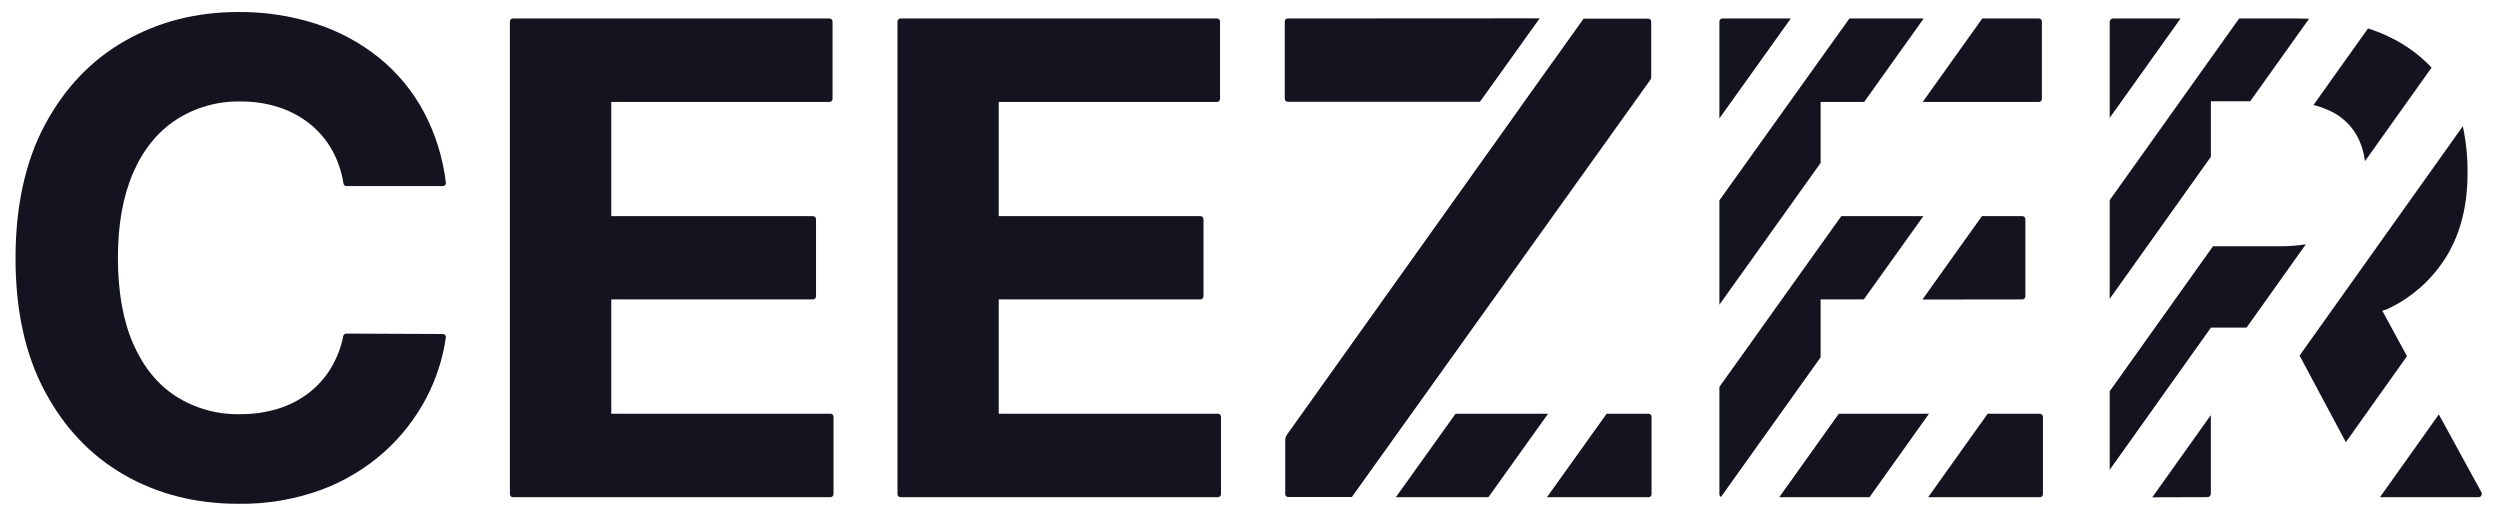 <svg width="122" height="25" viewBox="0 0 122 25" fill="none" xmlns="http://www.w3.org/2000/svg">
<path d="M8.589 5.848C9.528 5.239 10.629 4.927 11.748 4.953C12.382 4.947 13.013 5.043 13.616 5.238C14.169 5.416 14.685 5.694 15.138 6.058C15.578 6.417 15.946 6.856 16.221 7.352C16.493 7.852 16.675 8.395 16.761 8.957C16.766 8.992 16.784 9.024 16.811 9.047C16.838 9.069 16.873 9.082 16.908 9.081H21.612C21.633 9.081 21.654 9.077 21.673 9.069C21.692 9.06 21.709 9.047 21.724 9.031C21.738 9.016 21.748 8.997 21.754 8.977C21.76 8.957 21.762 8.935 21.759 8.914C21.616 7.713 21.254 6.547 20.691 5.476C20.144 4.452 19.398 3.547 18.495 2.816C17.576 2.079 16.53 1.517 15.409 1.157C14.19 0.768 12.918 0.575 11.639 0.586C9.588 0.586 7.741 1.056 6.096 1.995C4.452 2.933 3.152 4.297 2.194 6.085C1.239 7.872 0.76 10.039 0.758 12.586C0.756 15.134 1.229 17.297 2.178 19.076C3.124 20.862 4.417 22.227 6.057 23.171C7.696 24.114 9.555 24.586 11.635 24.585C13.009 24.606 14.375 24.376 15.667 23.906C16.8 23.488 17.845 22.861 18.747 22.058C19.591 21.303 20.291 20.402 20.815 19.398C21.293 18.481 21.612 17.49 21.758 16.466C21.761 16.445 21.759 16.424 21.753 16.404C21.747 16.384 21.736 16.365 21.722 16.349C21.708 16.334 21.691 16.321 21.672 16.312C21.652 16.304 21.631 16.299 21.61 16.299L16.899 16.279C16.865 16.278 16.831 16.29 16.804 16.311C16.777 16.333 16.759 16.363 16.752 16.397C16.645 16.942 16.445 17.465 16.161 17.943C15.877 18.422 15.504 18.842 15.061 19.181C14.608 19.525 14.096 19.786 13.551 19.951C12.954 20.13 12.332 20.218 11.709 20.212C10.608 20.235 9.525 19.933 8.594 19.346C7.695 18.768 6.998 17.913 6.501 16.78C6.005 15.647 5.756 14.248 5.754 12.583C5.754 10.964 6 9.585 6.492 8.446C6.985 7.307 7.684 6.441 8.589 5.848Z" fill="#13141F"/>
<path d="M40.528 20.19H29.83V14.612H39.674C39.713 14.612 39.751 14.596 39.778 14.569C39.806 14.541 39.822 14.503 39.822 14.464V10.695C39.822 10.655 39.806 10.618 39.778 10.59C39.751 10.562 39.713 10.547 39.674 10.547H29.83V4.975H40.481C40.52 4.975 40.557 4.959 40.585 4.931C40.613 4.904 40.628 4.866 40.628 4.827V1.05C40.628 1.011 40.613 0.973 40.585 0.946C40.557 0.918 40.52 0.902 40.481 0.902H25.031C24.991 0.902 24.954 0.918 24.926 0.946C24.898 0.973 24.883 1.011 24.883 1.05V24.114C24.883 24.154 24.898 24.191 24.926 24.219C24.954 24.247 24.991 24.262 25.031 24.262H40.528C40.567 24.262 40.605 24.247 40.632 24.219C40.66 24.191 40.676 24.154 40.676 24.114V20.338C40.676 20.298 40.66 20.261 40.632 20.233C40.605 20.205 40.567 20.19 40.528 20.19Z" fill="#13141F"/>
<path d="M59.584 20.338C59.584 20.298 59.568 20.261 59.541 20.233C59.513 20.205 59.475 20.19 59.436 20.19H48.738V14.612H58.582C58.621 14.612 58.659 14.596 58.687 14.569C58.714 14.541 58.73 14.503 58.73 14.464V10.695C58.73 10.655 58.714 10.618 58.687 10.59C58.659 10.562 58.621 10.547 58.582 10.547H48.738V4.975H59.39C59.429 4.975 59.467 4.959 59.495 4.931C59.523 4.904 59.538 4.866 59.538 4.827V1.05C59.538 1.011 59.523 0.973 59.495 0.946C59.467 0.918 59.429 0.902 59.39 0.902H43.945C43.905 0.902 43.868 0.918 43.84 0.946C43.812 0.973 43.797 1.011 43.797 1.05V24.114C43.797 24.154 43.812 24.191 43.84 24.219C43.868 24.247 43.905 24.262 43.945 24.262H59.436C59.475 24.262 59.513 24.247 59.541 24.219C59.568 24.191 59.584 24.154 59.584 24.114V20.338Z" fill="#13141F"/>
<path d="M80.551 3.874C80.57 3.848 80.58 3.816 80.579 3.784V1.058C80.579 1.019 80.563 0.981 80.536 0.953C80.508 0.926 80.47 0.91 80.431 0.91H77.281L74.216 5.195C74.212 5.207 74.206 5.219 74.198 5.229L62.81 21.203C62.751 21.286 62.719 21.386 62.719 21.489V24.108C62.719 24.147 62.734 24.184 62.762 24.212C62.79 24.24 62.827 24.255 62.867 24.255H65.969L80.007 4.638L80.551 3.874Z" fill="#13141F"/>
<path d="M71.03 20.191L68.117 24.264H72.634L75.545 20.191H71.03Z" fill="#13141F"/>
<path d="M80.448 24.264C80.487 24.264 80.525 24.248 80.553 24.221C80.58 24.193 80.596 24.155 80.596 24.116V20.347C80.597 20.326 80.594 20.306 80.587 20.288C80.58 20.269 80.569 20.252 80.555 20.237C80.541 20.223 80.525 20.211 80.507 20.203C80.488 20.195 80.468 20.191 80.448 20.191H78.403L75.492 24.264H80.448Z" fill="#13141F"/>
<path d="M62.851 0.902C62.831 0.901 62.811 0.904 62.792 0.911C62.773 0.918 62.756 0.929 62.741 0.942C62.727 0.956 62.715 0.973 62.707 0.991C62.7 1.01 62.696 1.03 62.696 1.05V4.812C62.694 4.832 62.698 4.853 62.705 4.872C62.713 4.892 62.724 4.909 62.739 4.924C62.753 4.938 62.771 4.95 62.79 4.957C62.809 4.965 62.83 4.968 62.851 4.967H72.222L75.136 0.895L62.851 0.902Z" fill="#13141F"/>
<path d="M116.256 15.163C116.325 15.134 116.415 15.123 116.485 15.091C117.702 14.529 118.722 13.615 119.415 12.467C120.081 11.352 120.414 10.023 120.415 8.477C120.427 7.699 120.349 6.921 120.185 6.16L112.219 17.352L114.477 21.578L117.461 17.381L116.256 15.163Z" fill="#13141F"/>
<path d="M113.587 5.359C114.174 5.6 114.667 6.027 114.991 6.573C115.214 6.972 115.357 7.412 115.41 7.866L118.661 3.299C118.096 2.7 117.429 2.208 116.69 1.845C116.325 1.663 115.947 1.51 115.558 1.387L112.898 5.124C113.134 5.182 113.365 5.26 113.587 5.359Z" fill="#13141F"/>
<path d="M107.723 24.261C107.767 24.261 107.809 24.244 107.841 24.213C107.872 24.182 107.889 24.14 107.889 24.096V20.254L105.031 24.269L107.723 24.261Z" fill="#13141F"/>
<path d="M119.015 20.223L116.141 24.264H120.944C120.973 24.265 121.002 24.258 121.027 24.244C121.053 24.23 121.074 24.21 121.089 24.185C121.104 24.16 121.112 24.132 121.113 24.103C121.113 24.074 121.106 24.046 121.092 24.02L119.015 20.223Z" fill="#13141F"/>
<path d="M103.119 0.902C103.075 0.902 103.033 0.92 103.002 0.951C102.971 0.982 102.953 1.024 102.953 1.068V5.753L106.412 0.902H103.119Z" fill="#13141F"/>
<path d="M107.891 4.941H109.812L112.683 0.914C112.513 0.914 112.343 0.902 112.168 0.902H109.27L102.953 9.768V14.584L107.891 7.651V4.941Z" fill="#13141F"/>
<path d="M107.89 15.987H109.632L112.525 11.922C112.101 11.988 111.673 12.021 111.244 12.018H107.993L102.953 19.094V22.927L107.891 15.991L107.89 15.987Z" fill="#13141F"/>
<path d="M99.548 24.264C99.587 24.264 99.624 24.248 99.652 24.221C99.68 24.193 99.695 24.155 99.695 24.116V20.339C99.695 20.3 99.68 20.262 99.652 20.235C99.624 20.207 99.587 20.191 99.548 20.191H96.997L94.094 24.264H99.548Z" fill="#13141F"/>
<path d="M99.496 4.975C99.535 4.975 99.573 4.959 99.601 4.931C99.629 4.904 99.644 4.866 99.644 4.827V1.05C99.644 1.011 99.629 0.973 99.601 0.946C99.573 0.918 99.535 0.902 99.496 0.902H96.735L93.828 4.975H99.496Z" fill="#13141F"/>
<path d="M88.846 14.612H90.954L93.86 10.547H89.855L83.906 18.881V24.12C83.907 24.147 83.914 24.173 83.928 24.195C83.942 24.218 83.961 24.236 83.985 24.249L88.846 17.436V14.612Z" fill="#13141F"/>
<path d="M88.846 4.975H90.971L93.877 0.902H90.25L83.906 9.778V14.87L88.846 7.951V4.975Z" fill="#13141F"/>
<path d="M89.733 20.191L86.828 24.264H91.231L94.135 20.191H89.733Z" fill="#13141F"/>
<path d="M98.69 14.612C98.729 14.612 98.767 14.596 98.795 14.569C98.822 14.541 98.838 14.503 98.838 14.464V10.695C98.838 10.655 98.822 10.618 98.795 10.59C98.767 10.562 98.729 10.547 98.69 10.547H96.718L93.812 14.618L98.69 14.612Z" fill="#13141F"/>
<path d="M84.054 0.902C84.015 0.902 83.977 0.918 83.95 0.946C83.922 0.973 83.906 1.011 83.906 1.05V5.779L87.391 0.902H84.054Z" fill="#13141F"/>
</svg>
